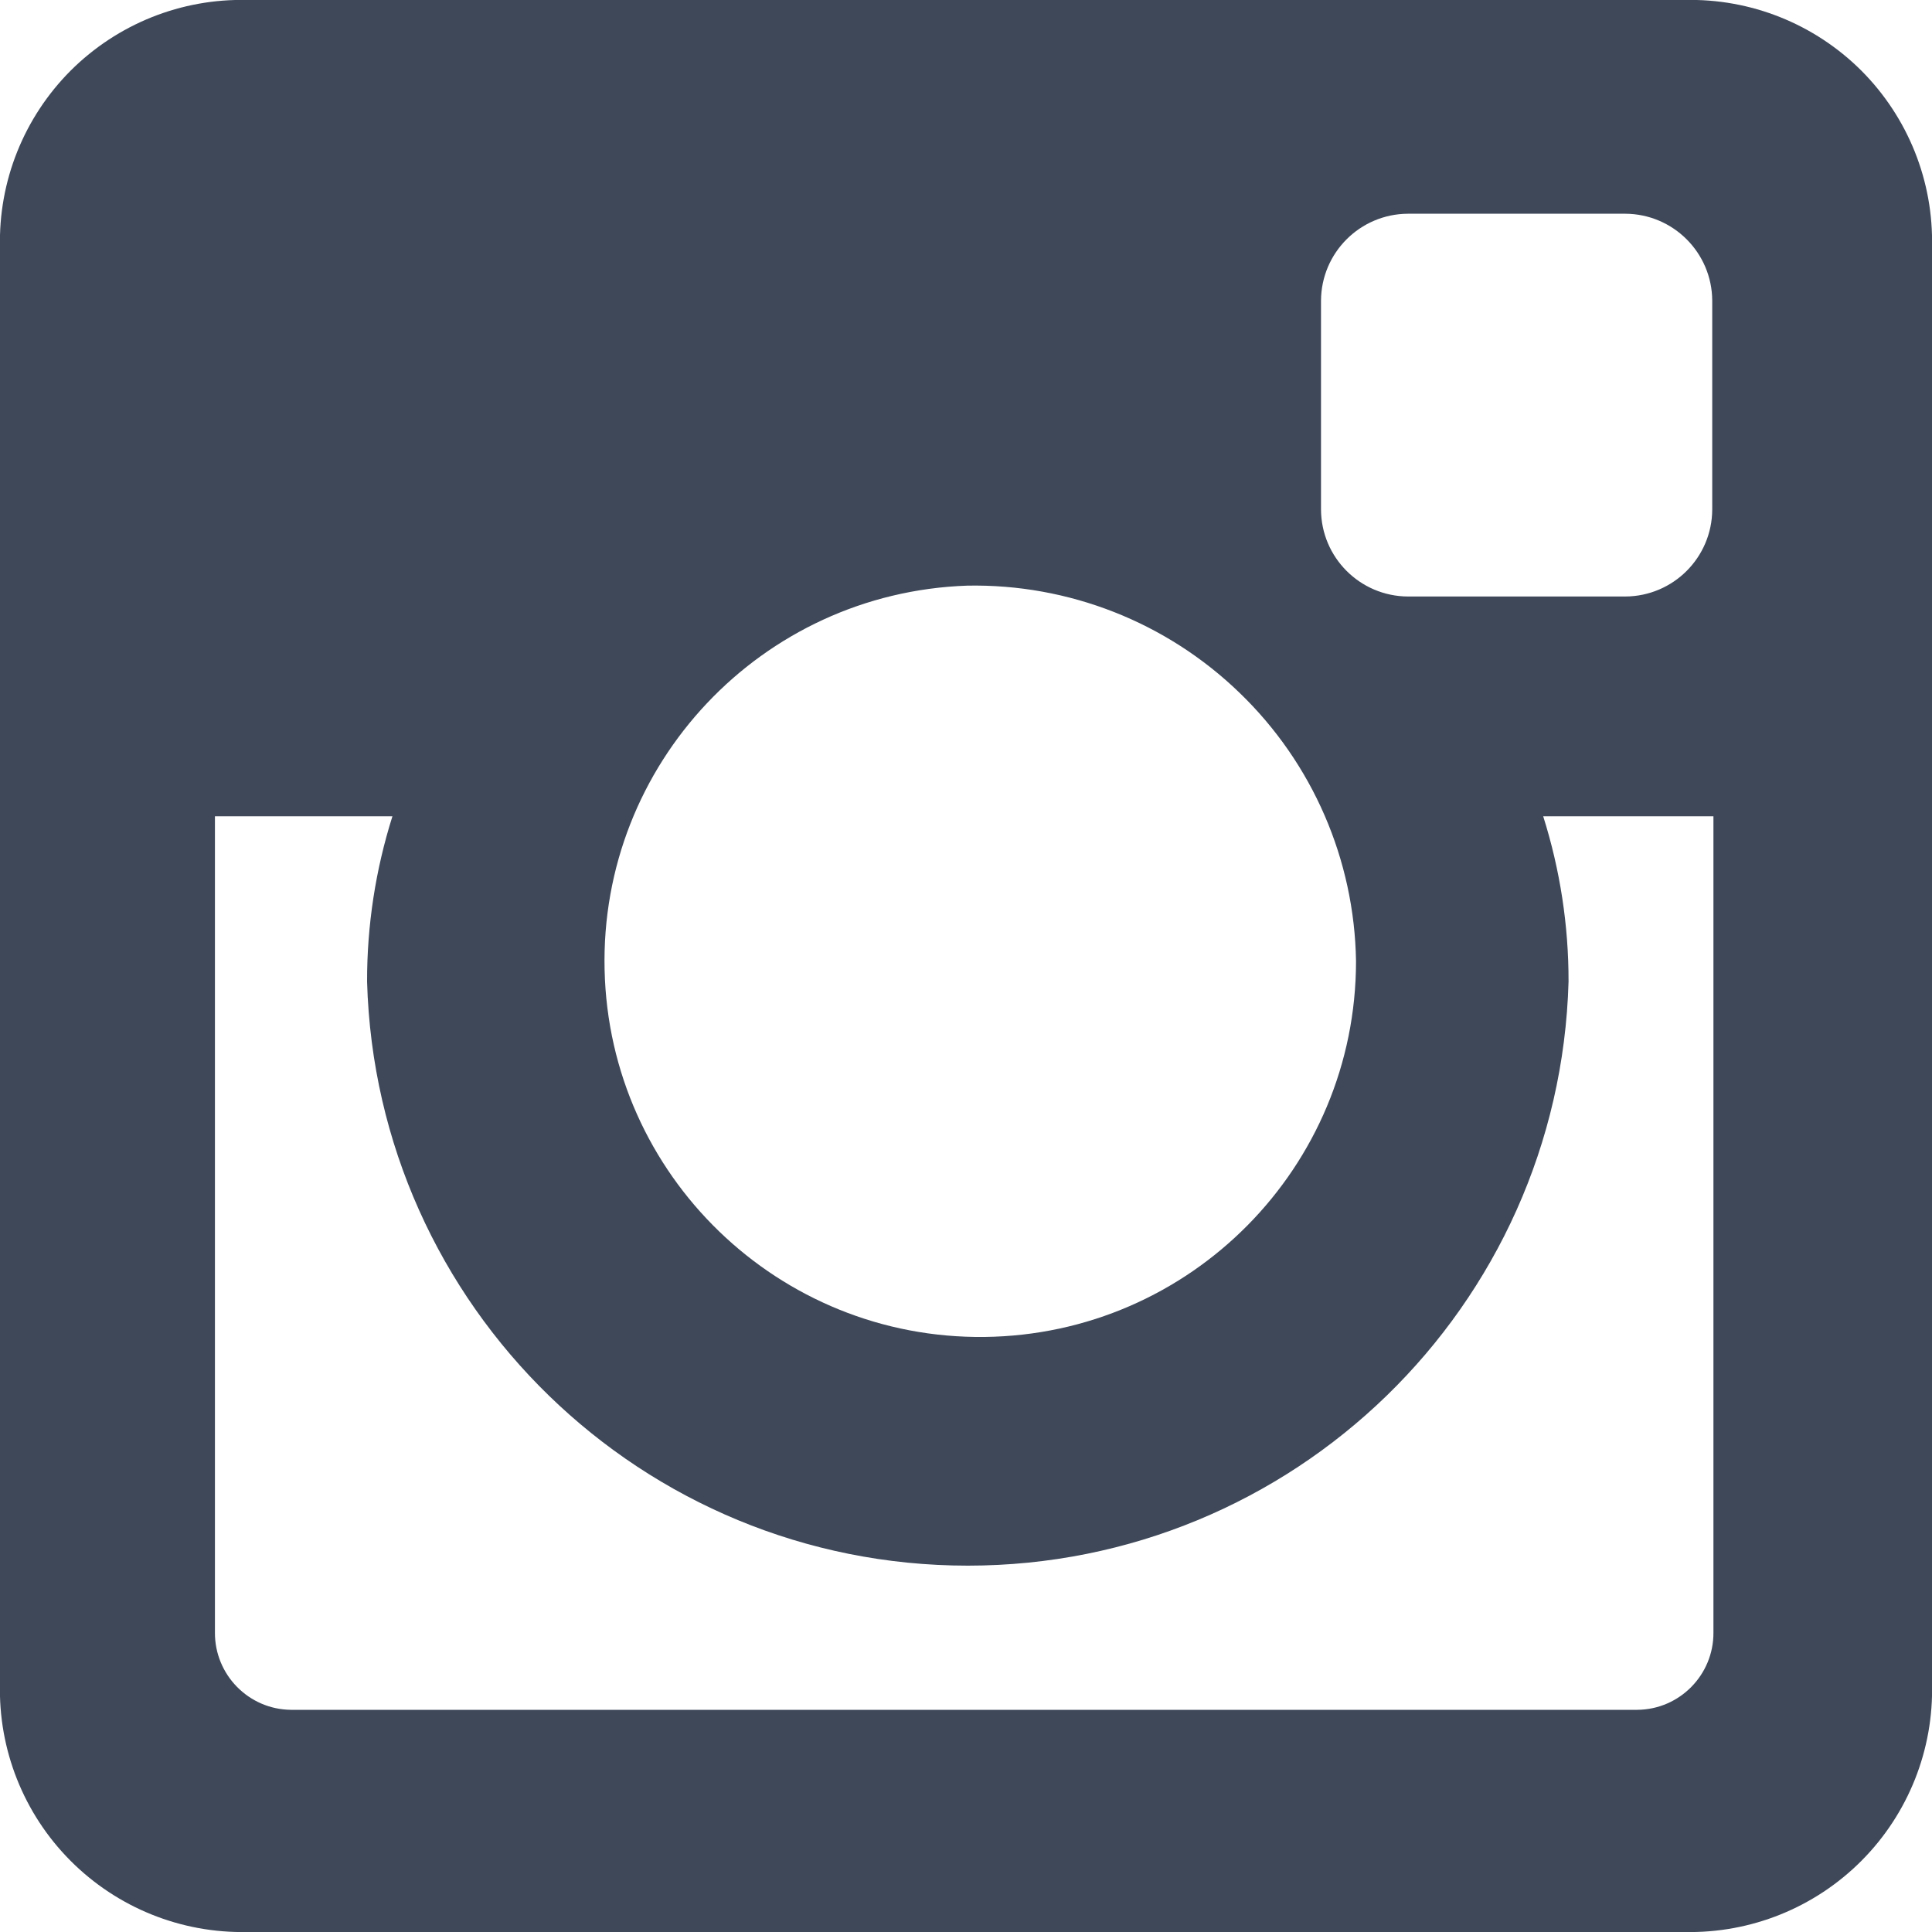 <?xml version="1.0" encoding="UTF-8"?>
<svg width="16px" height="16px" viewBox="0 0 16 16" version="1.1" xmlns="http://www.w3.org/2000/svg" xmlns:xlink="http://www.w3.org/1999/xlink">
    <!-- Generator: Sketch 50.2 (55047) - http://www.bohemiancoding.com/sketch -->
    <title>Instagram</title>
    <desc>Created with Sketch.</desc>
    <defs></defs>
    <g id="Page-1" stroke="none" stroke-width="1" fill="none" fill-rule="evenodd">
        <g id="UI–Kit" transform="translate(-1492, -3661)" fill="#3E4859">
            <g id="Group-4" transform="translate(0, 2154)">
                <g id="footer" transform="translate(0, 1505)">
                    <g id="bottom" transform="translate(778, 0)">
                        <g id="social-icons-(idle)" transform="translate(567, 0)">
                            <g id="Instagram" transform="translate(146, 1)">
                                <path d="M3.05,1 L14.95,1 C15.498,0.986 16.027,1.198 16.415,1.585 C16.802,1.973 17.014,2.502 17,3.05 L17,14.94 C17.015,15.489 16.804,16.02 16.417,16.409 C16.029,16.799 15.499,17.012 14.95,17 L3.05,17 C2.501,17.012 1.971,16.799 1.583,16.409 C1.196,16.02 0.985,15.489 1,14.94 L1,3.05 C0.986,2.502 1.198,1.973 1.585,1.585 C1.973,1.198 2.502,0.986 3.05,1 Z M12.66,2.77 C12.263,2.772 11.942,3.093 11.94,3.49 L11.94,5.22 C11.942,5.617 12.263,5.938 12.66,5.94 L14.46,5.94 C14.857,5.938 15.178,5.617 15.18,5.22 L15.18,3.49 C15.178,3.093 14.857,2.772 14.46,2.77 L12.66,2.77 Z M15.19,7.76 L13.78,7.76 C13.92,8.203 13.991,8.665 13.99,9.13 C13.914,11.823 11.709,13.966 9.015,13.966 C6.321,13.966 4.116,11.823 4.04,9.13 C4.039,8.665 4.11,8.203 4.25,7.76 L2.78,7.76 L2.78,14.52 C2.778,14.87 3.06,15.157 3.41,15.16 L14.56,15.16 C14.91,15.157 15.192,14.87 15.19,14.52 L15.19,7.76 Z M9.01,5.85 C7.306,5.909 5.967,7.328 6.007,9.032 C6.046,10.736 7.45,12.092 9.154,12.072 C10.859,12.052 12.23,10.665 12.23,8.96 C12.217,8.12 11.87,7.32 11.265,6.737 C10.661,6.153 9.85,5.834 9.01,5.85 Z" id="Instagram_Logo"></path>
                            </g>
                        </g>
                    </g>
                </g>
            </g>
        </g>
    </g>
</svg>
